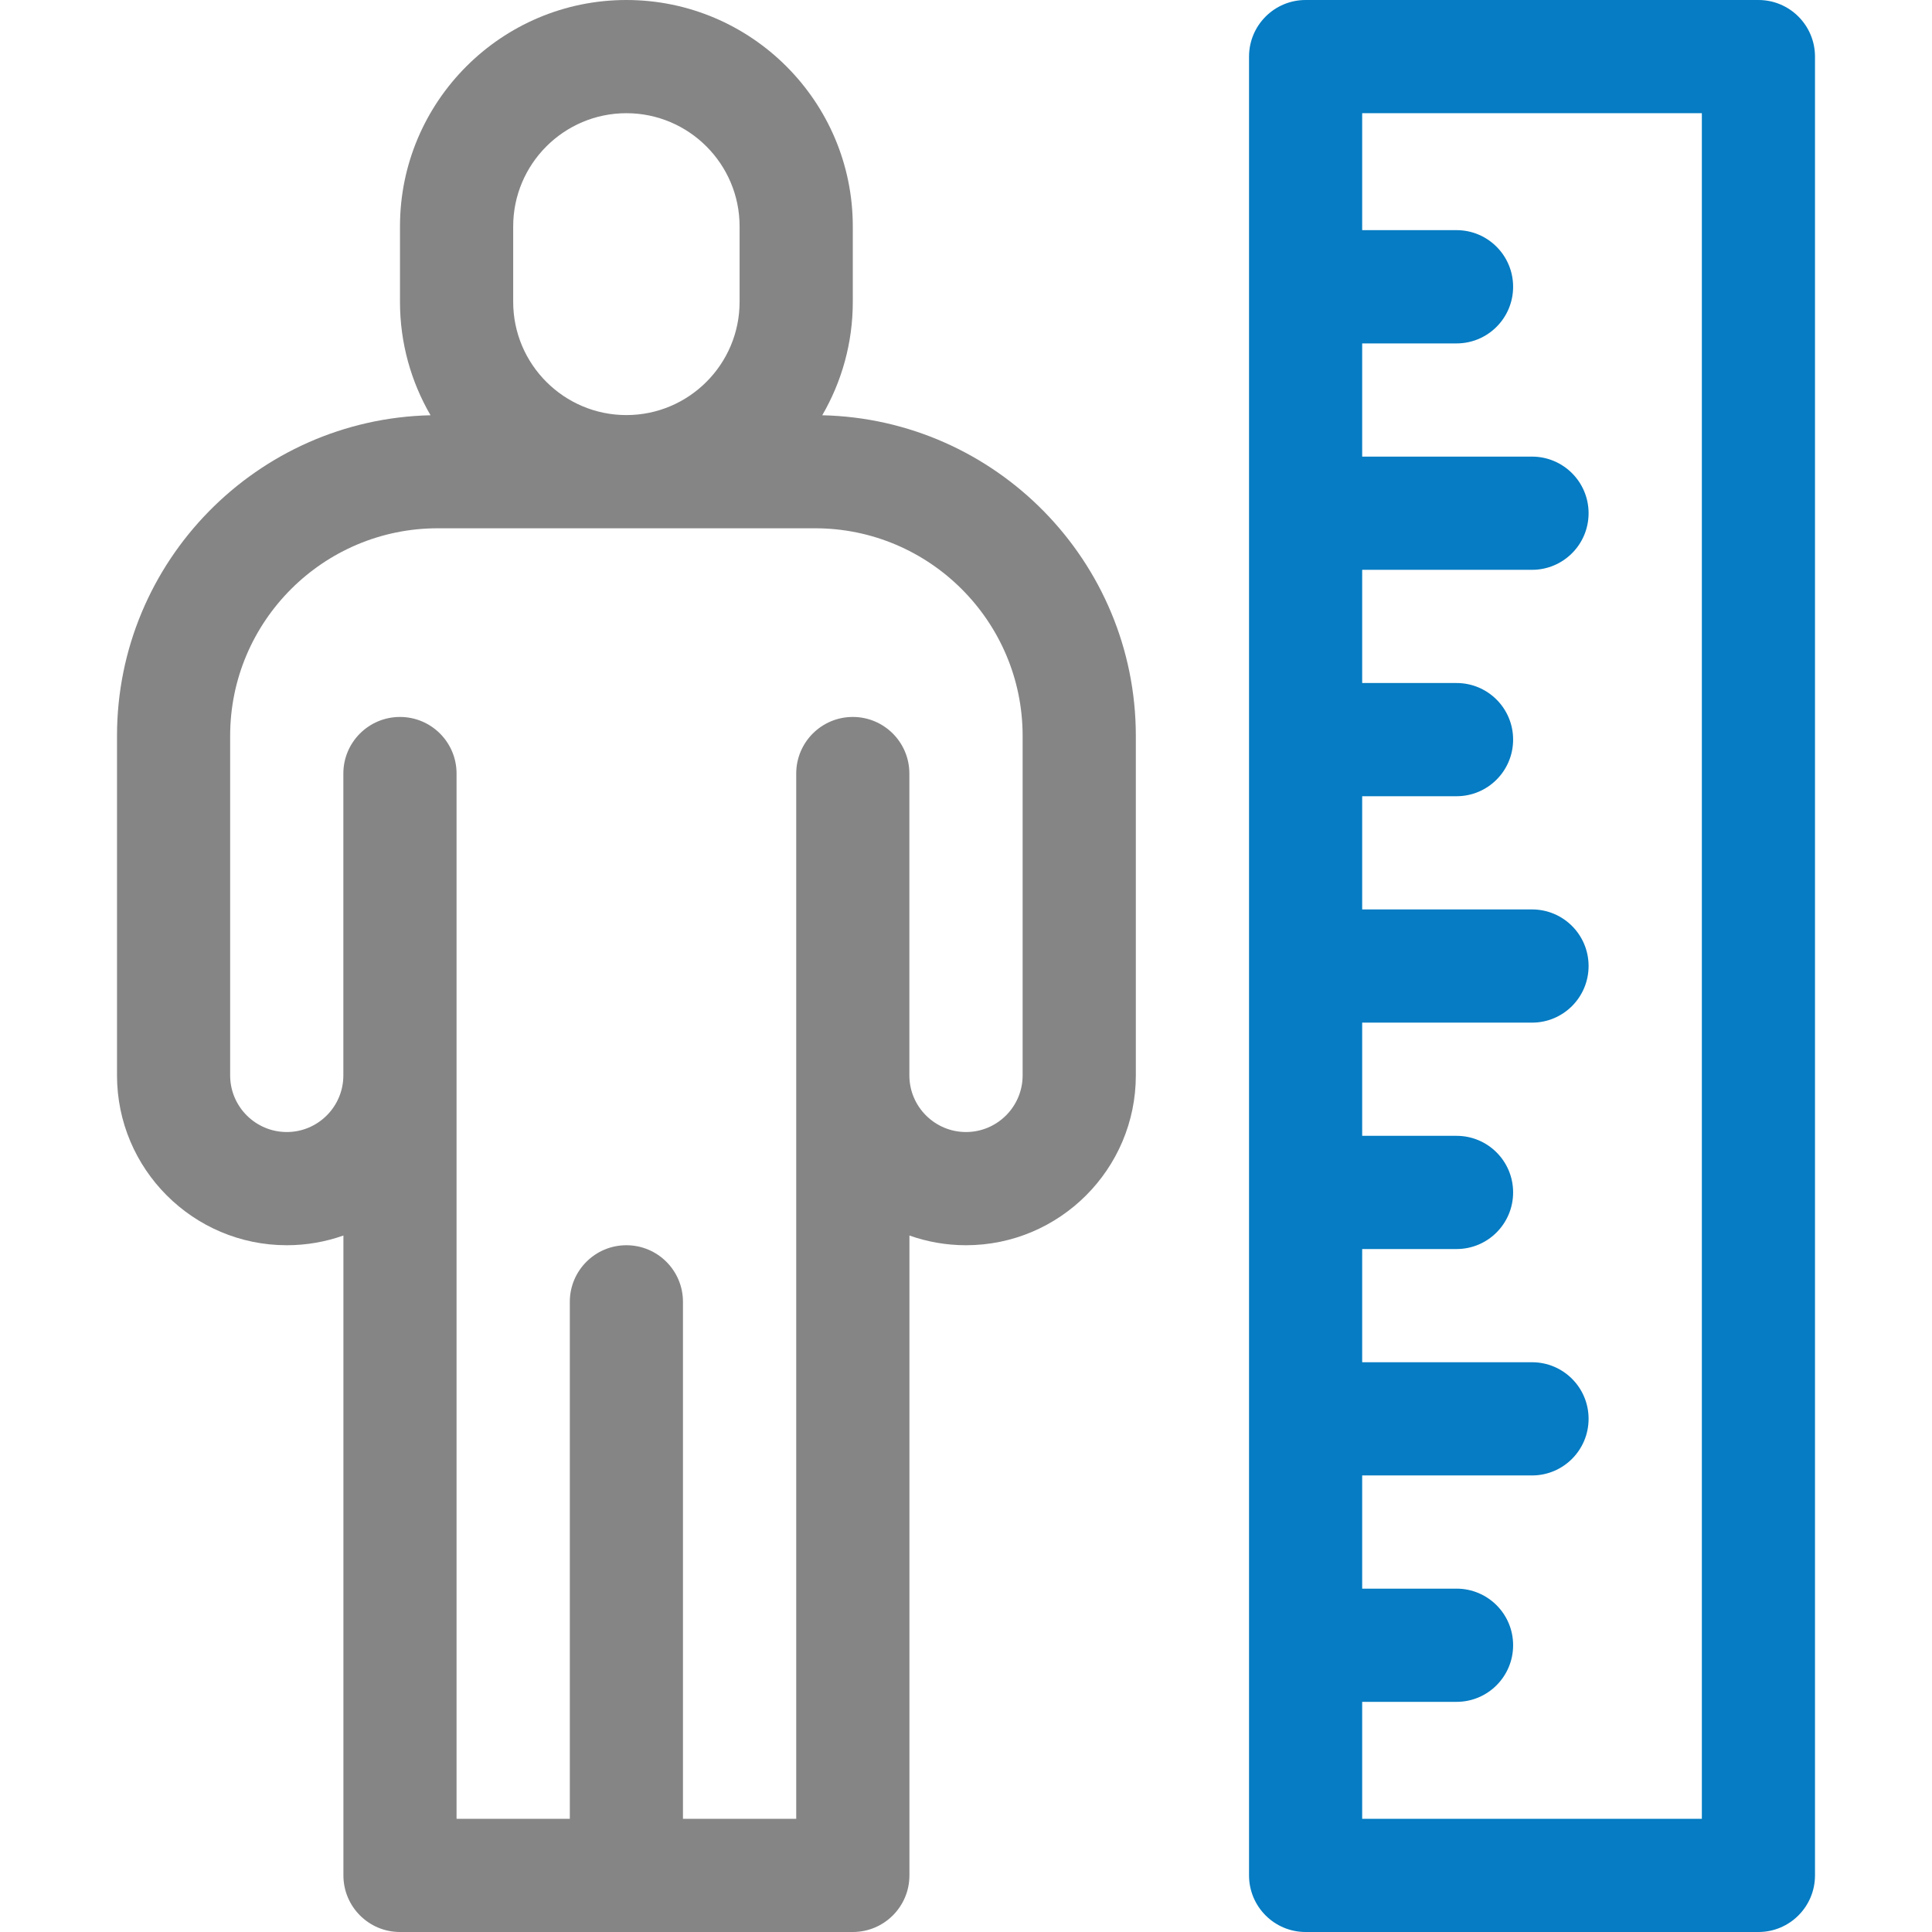 <svg width="32" height="32" viewBox="0 0 32 32" fill="none" xmlns="http://www.w3.org/2000/svg">
<g clip-path="url(#clip0_4681_18108)">
<path d="M13.619 6.878C13.94 6.325 14.125 5.684 14.125 5V3.75C14.125 1.682 12.443 0 10.375 0C8.307 0 6.625 1.682 6.625 3.75V5C6.625 5.684 6.81 6.325 7.131 6.878C4.257 6.942 1.938 9.298 1.938 12.188V17.812C1.938 19.363 3.199 20.625 4.75 20.625C5.079 20.625 5.394 20.568 5.688 20.464V31.062C5.688 31.58 6.107 32 6.625 32H14.125C14.643 32 15.063 31.58 15.063 31.062V20.464C15.356 20.568 15.671 20.625 16 20.625C17.551 20.625 18.813 19.363 18.813 17.812V12.188C18.812 9.298 16.493 6.942 13.619 6.878ZM8.5 3.75C8.5 2.716 9.341 1.875 10.375 1.875C11.409 1.875 12.25 2.716 12.25 3.75V5C12.25 6.034 11.409 6.875 10.375 6.875C9.341 6.875 8.5 6.034 8.5 5V3.75ZM16.938 17.812C16.938 18.329 16.517 18.75 16 18.75C15.483 18.75 15.062 18.329 15.062 17.812V12.812C15.062 12.295 14.643 11.875 14.125 11.875C13.607 11.875 13.188 12.295 13.188 12.812V30.125H11.312V21.562C11.312 21.045 10.893 20.625 10.375 20.625C9.857 20.625 9.438 21.045 9.438 21.562V30.125H7.562V12.812C7.562 12.295 7.143 11.875 6.625 11.875C6.107 11.875 5.687 12.295 5.687 12.812V17.812C5.687 18.329 5.267 18.75 4.75 18.75C4.233 18.75 3.812 18.329 3.812 17.812V12.188C3.812 10.292 5.355 8.75 7.25 8.75H13.5C15.395 8.75 16.938 10.292 16.938 12.188V17.812Z" fill="#858585"/>
<path d="M29.125 0H21.625C21.107 0 20.688 0.42 20.688 0.938V31.062C20.688 31.58 21.107 32 21.625 32H29.125C29.643 32 30.062 31.58 30.062 31.062V0.938C30.062 0.42 29.643 0 29.125 0V0ZM28.188 30.125H22.562V28.188H24.125C24.643 28.188 25.062 27.768 25.062 27.25C25.062 26.732 24.643 26.313 24.125 26.313H22.562V24.438H25.375C25.893 24.438 26.312 24.018 26.312 23.5C26.312 22.982 25.893 22.563 25.375 22.563H22.562V20.688H24.125C24.643 20.688 25.062 20.268 25.062 19.75C25.062 19.232 24.643 18.813 24.125 18.813H22.562V16.938H25.375C25.893 16.938 26.312 16.518 26.312 16C26.312 15.482 25.893 15.063 25.375 15.063H22.562V13.188H24.125C24.643 13.188 25.062 12.768 25.062 12.25C25.062 11.732 24.643 11.313 24.125 11.313H22.562V9.438H25.375C25.893 9.438 26.312 9.018 26.312 8.5C26.312 7.983 25.893 7.563 25.375 7.563H22.562V5.688H24.125C24.643 5.688 25.062 5.268 25.062 4.75C25.062 4.232 24.643 3.812 24.125 3.812H22.562V1.875H28.188V30.125Z" fill="#057CC3"/>
</g>
<defs>
<clipPath id="clip0_4681_18108">
<rect width="32" height="32" fill="white"/>
</clipPath>
</defs>
</svg>
